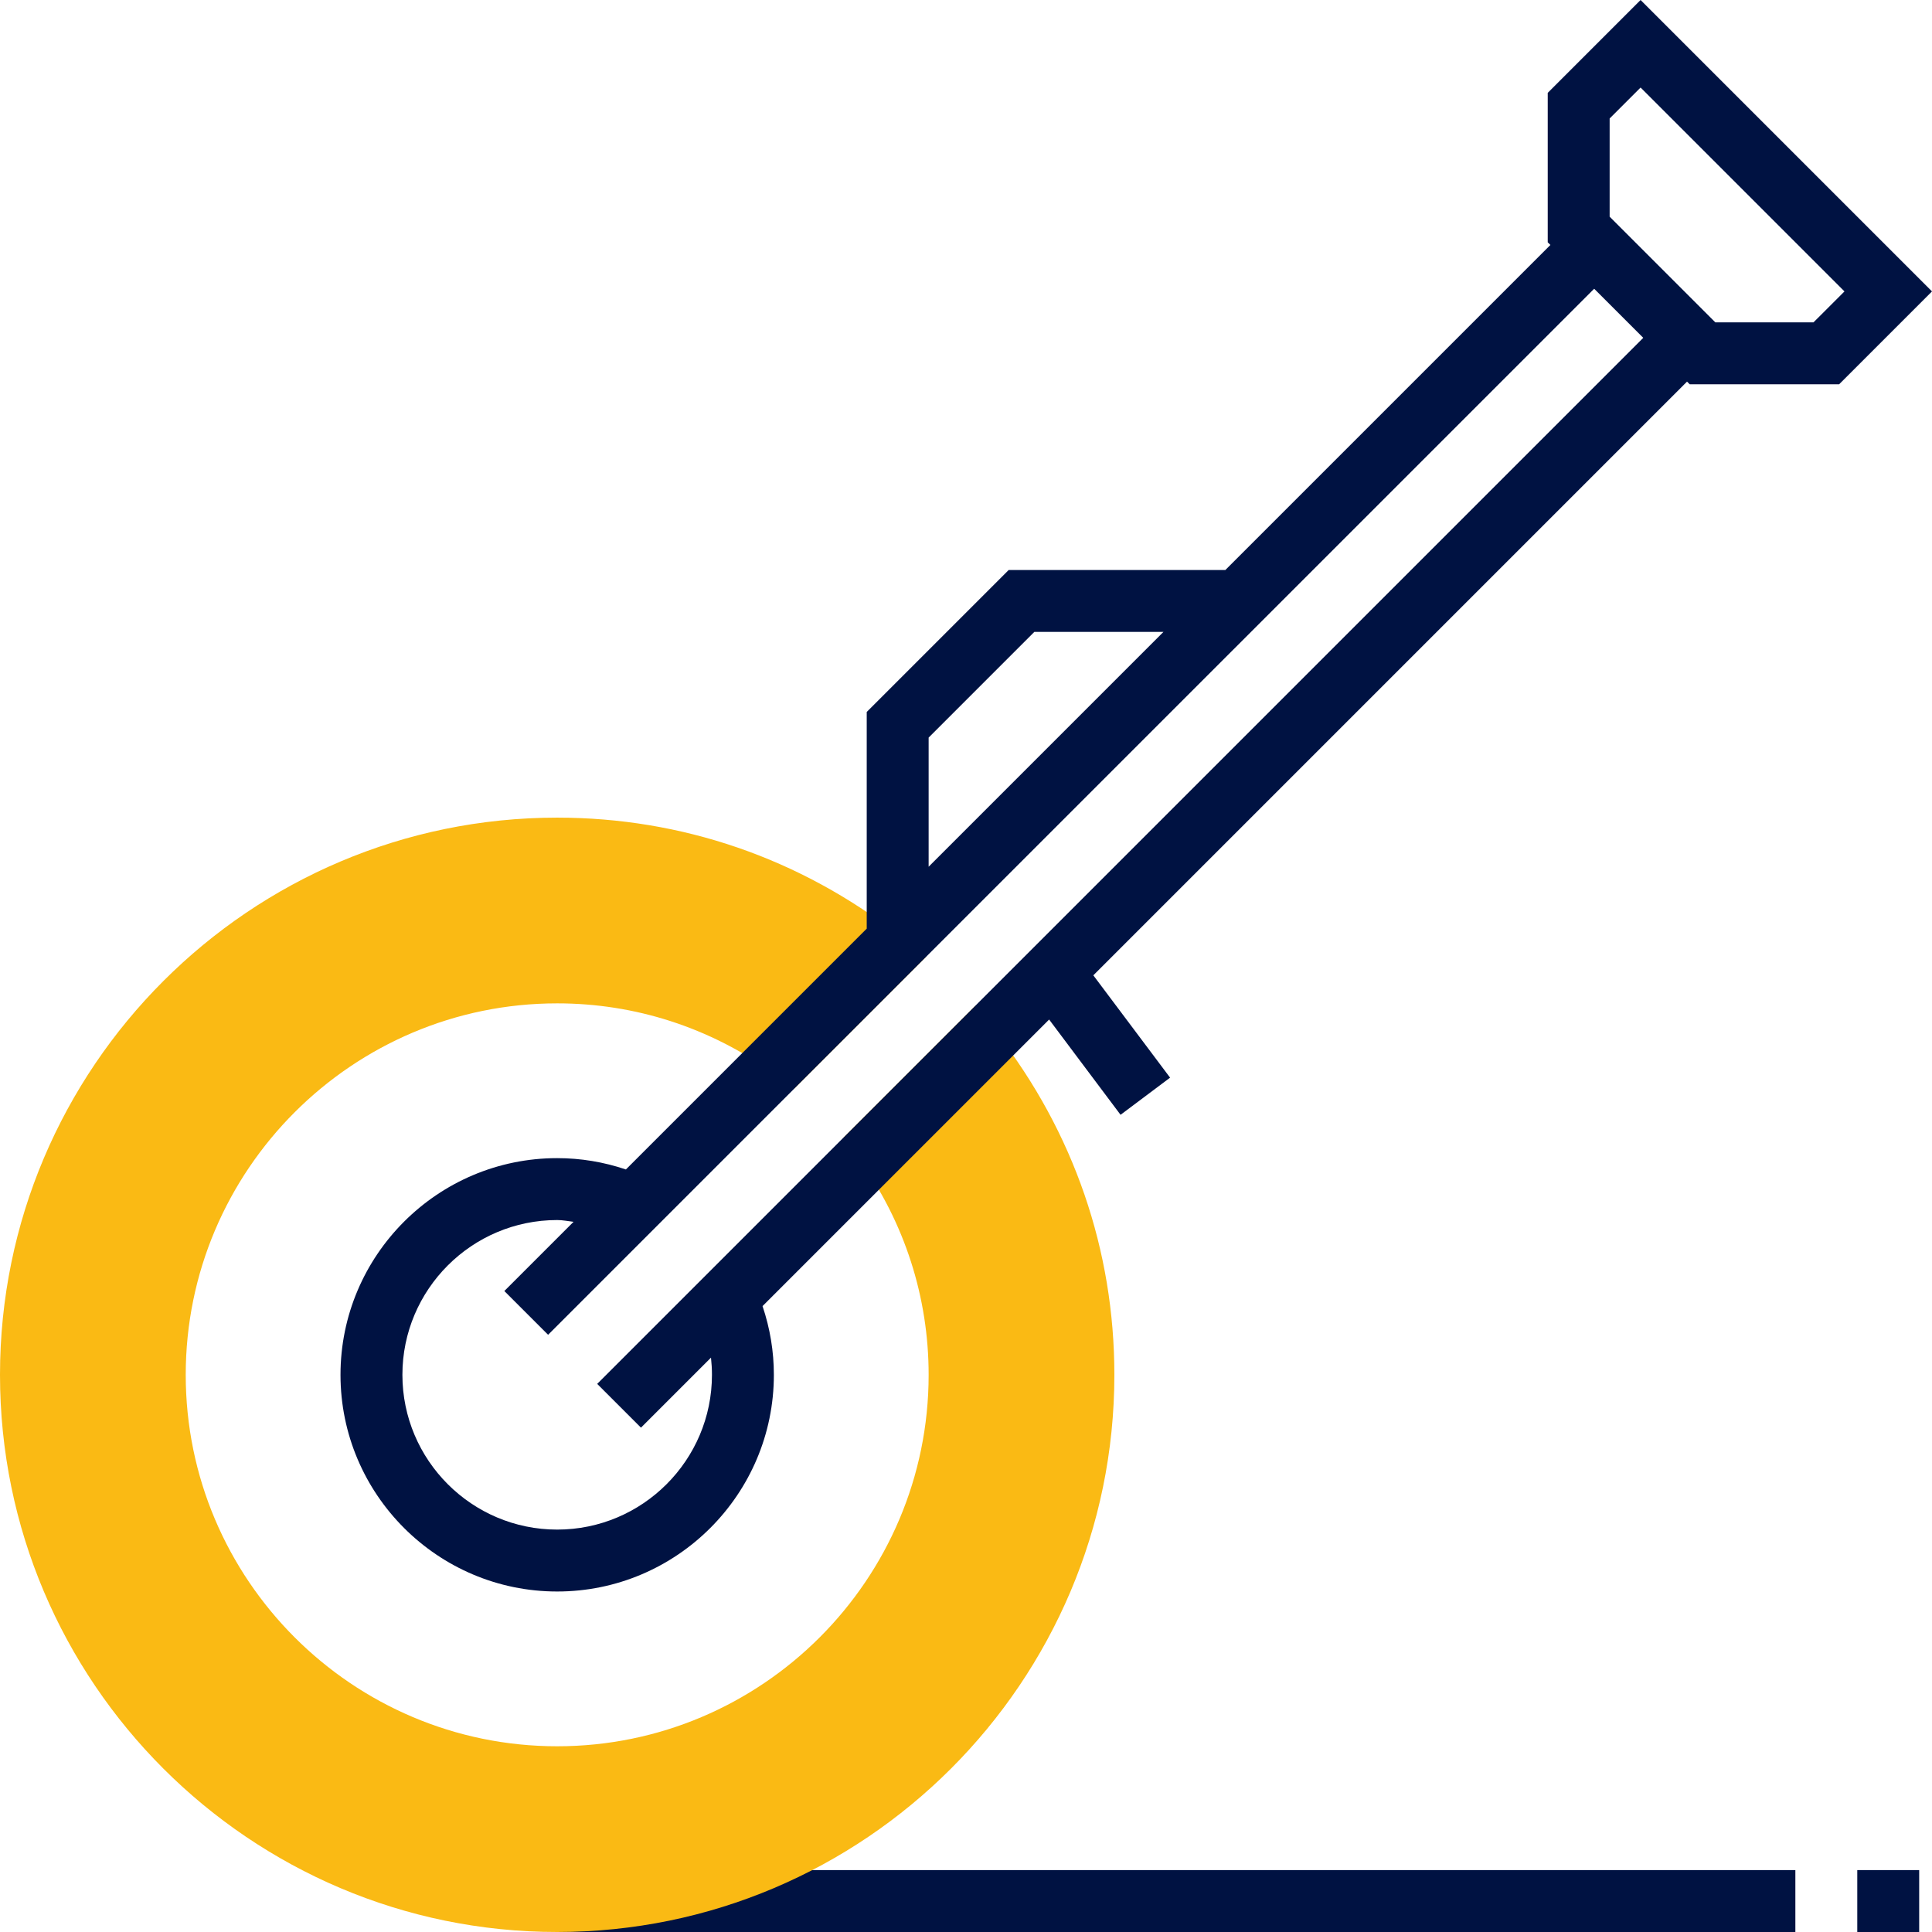 <?xml version="1.0" encoding="iso-8859-1"?>
<!-- Generator: Adobe Illustrator 19.0.0, SVG Export Plug-In . SVG Version: 6.00 Build 0)  -->
<svg version="1.1" id="Capa_1" xmlns="http://www.w3.org/2000/svg" xmlns:xlink="http://www.w3.org/1999/xlink" x="0px" y="0px"
	 viewBox="0 0 499.312 499.312" style="enable-background:new 0 0 499.312 499.312;" xml:space="preserve">
<g>
	<rect x="144" y="483.312" style="fill:#001242;" width="320" height="16"/>
	<rect x="480" y="483.312" style="fill:#001242;" width="16" height="16"/>
</g>
<path style="fill:#faba14;" d="M144,499.312c-79.4,0-144-64.6-144-144s64.6-144,144-144c32.176,0,62.696,10.496,88.24,30.36
	l7.152,5.56l-34.056,34.056l-5.512-3.96C183.4,265.536,164.096,259.312,144,259.312c-52.936,0-96,43.064-96,96s43.064,96,96,96
	s96-43.064,96-96c0-20.096-6.224-39.4-18.016-55.824l-3.96-5.512l34.056-34.056l5.56,7.152c19.856,25.544,30.36,56.064,30.36,88.24
	C288,434.712,223.4,499.312,144,499.312z"/>
<path style="fill:#001242;" d="M424,0l-24,24v38.624l0.688,0.688l-84,84h-56L224,184v56l-62.24,62.24
	c-5.736-1.936-11.68-2.928-17.76-2.928c-30.872,0-56,25.12-56,56s25.128,56,56,56s56-25.12,56-56c0-6.072-0.992-12.024-2.928-17.76
	l74.064-74.064l18.464,24.624l12.8-9.6l-19.84-26.448L436,98.624l0.688,0.688h38.624l24-24L424,0z M240,190.624l27.312-27.312
	h33.376L240,224V190.624z M190.256,321.744l-35.912,35.912l11.312,11.312l18.096-18.096c0.16,1.472,0.248,2.952,0.248,4.44
	c0,22.056-17.944,40-40,40s-40-17.944-40-40s17.944-40,40-40c1.432,0,2.824,0.296,4.232,0.456l-17.888,17.888l11.312,11.312
	L412,74.624l12.688,12.688L190.256,321.744z M468.688,83.312h-25.376L416,56V30.624l8-8l52.688,52.688L468.688,83.312z"/>
<g>
</g>
<g>
</g>
<g>
</g>
<g>
</g>
<g>
</g>
<g>
</g>
<g>
</g>
<g>
</g>
<g>
</g>
<g>
</g>
<g>
</g>
<g>
</g>
<g>
</g>
<g>
</g>
<g>
</g>
</svg>
